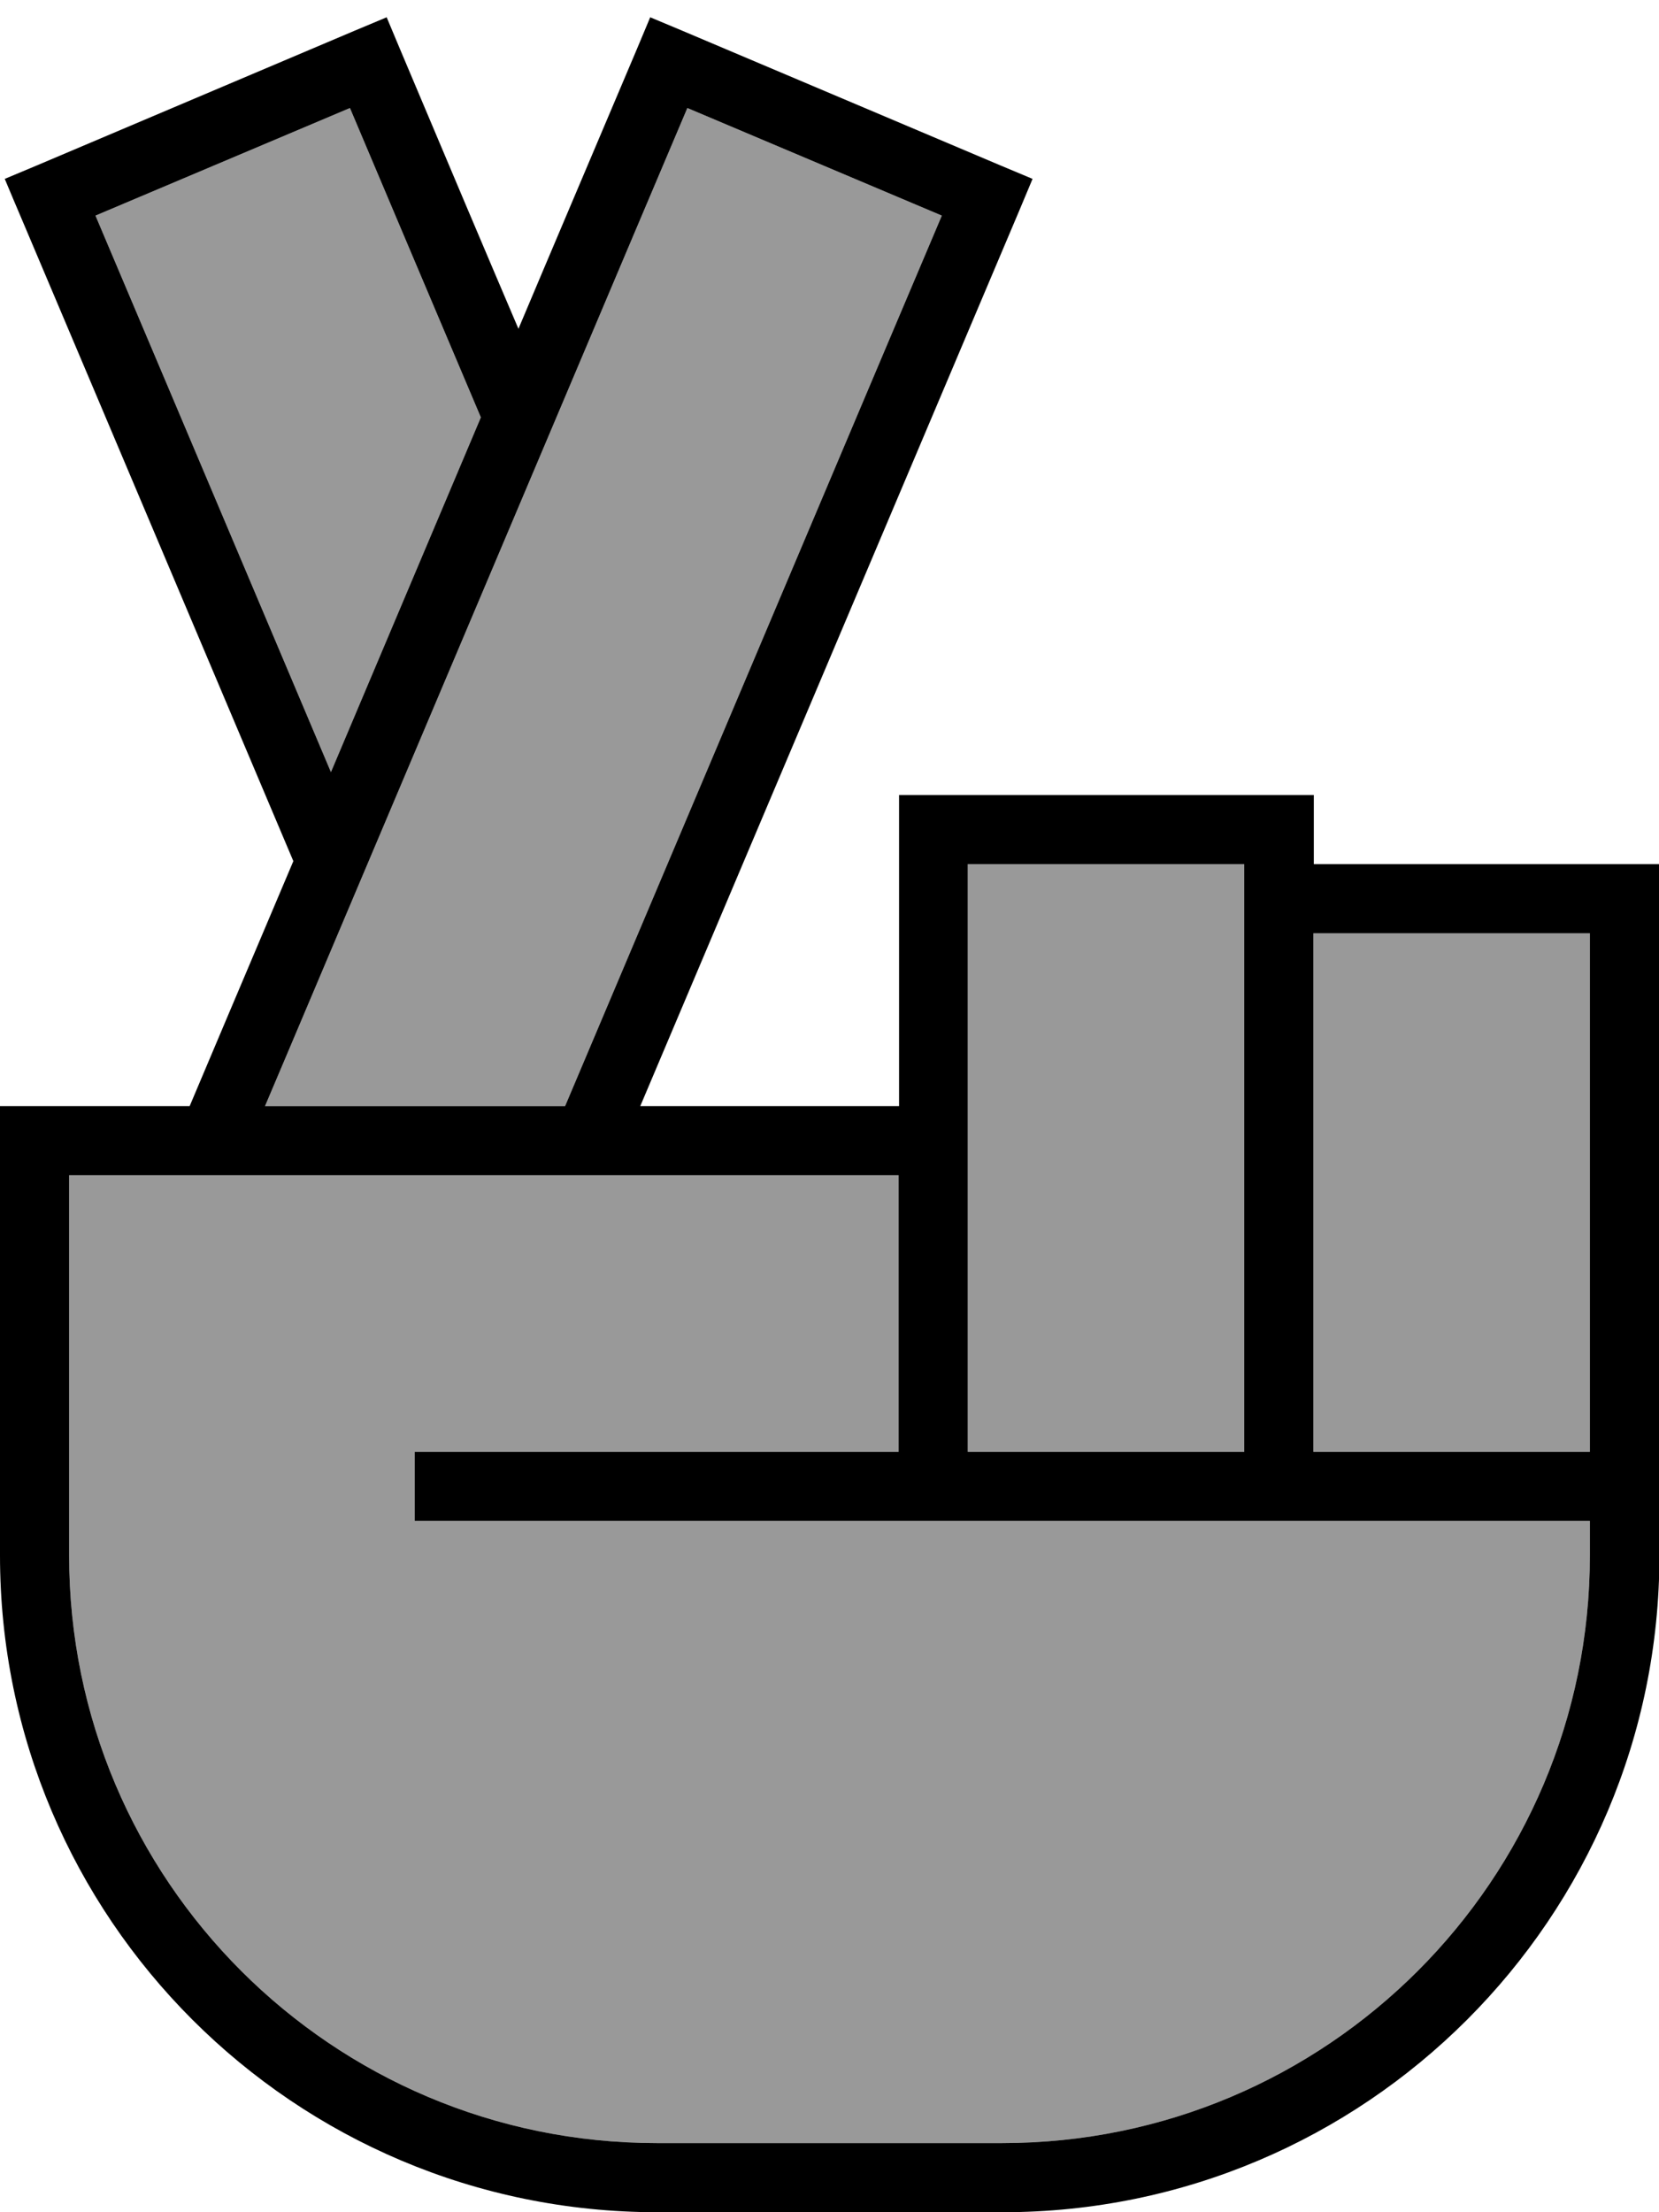 <svg fill="currentColor" xmlns="http://www.w3.org/2000/svg" viewBox="0 0 384 512"><!--! Font Awesome Pro 7.1.0 by @fontawesome - https://fontawesome.com License - https://fontawesome.com/license (Commercial License) Copyright 2025 Fonticons, Inc. --><path opacity=".4" fill="currentColor" d="M16 272l0 88c0 75.1 60.9 136 136 136l80 0c75.1 0 136-60.9 136-136l0-8-272 0 0-16 112 0 0-64-192 0zM22.1 49.9c3.4 8 21.6 51 54.5 128.8l34.7-82.1C98.5 66.4 88.4 42.5 81 25L22.1 49.9zM61.3 256l69.5 0 74.7-176.6 12.5-29.5-58.9-24.9-12.5 29.5-80 189.1-5.3 12.5zM224 200l0 136 64 0 0-136-64 0zm80 16l0 120 64 0 0-120-64 0z"/><path fill="currentColor" d="M89.5 4l3.1 7.4c11 26.1 20.1 47.6 27.4 64.7 7.2-17.1 16.4-38.7 27.4-64.7l3.1-7.4 7.4 3.1 73.7 31.2 7.4 3.1-3.1 7.4c-1 2.3-30.2 71.4-87.7 207.2l59.9 0 0-72 96 0 0 16 80 0 0 160c0 83.9-68.1 152-152 152l-80 0C68.1 512 0 443.9 0 360l0-104 43.9 0c3.9-9.2 11.9-28.2 24-56.7-85-201-58.6-138.4-66.8-157.9L8.5 38.3 82.1 7.1 89.5 4zM76.6 178.7l34.7-82.1C98.5 66.4 88.4 42.5 81 25L22.1 49.9c3.4 8 21.6 51 54.5 128.8zM61.3 256l69.5 0 74.7-176.6 12.5-29.5-58.9-24.9-12.5 29.5-80 189.1-5.3 12.5zM368 280l0-64-64 0 0 120 64 0 0-56zm0 72l-272 0 0-16 112 0 0-64-192 0 0 88c0 75.1 60.9 136 136 136l80 0c75.1 0 136-60.9 136-136l0-8zM224 336l64 0 0-136-64 0 0 136z"/></svg>